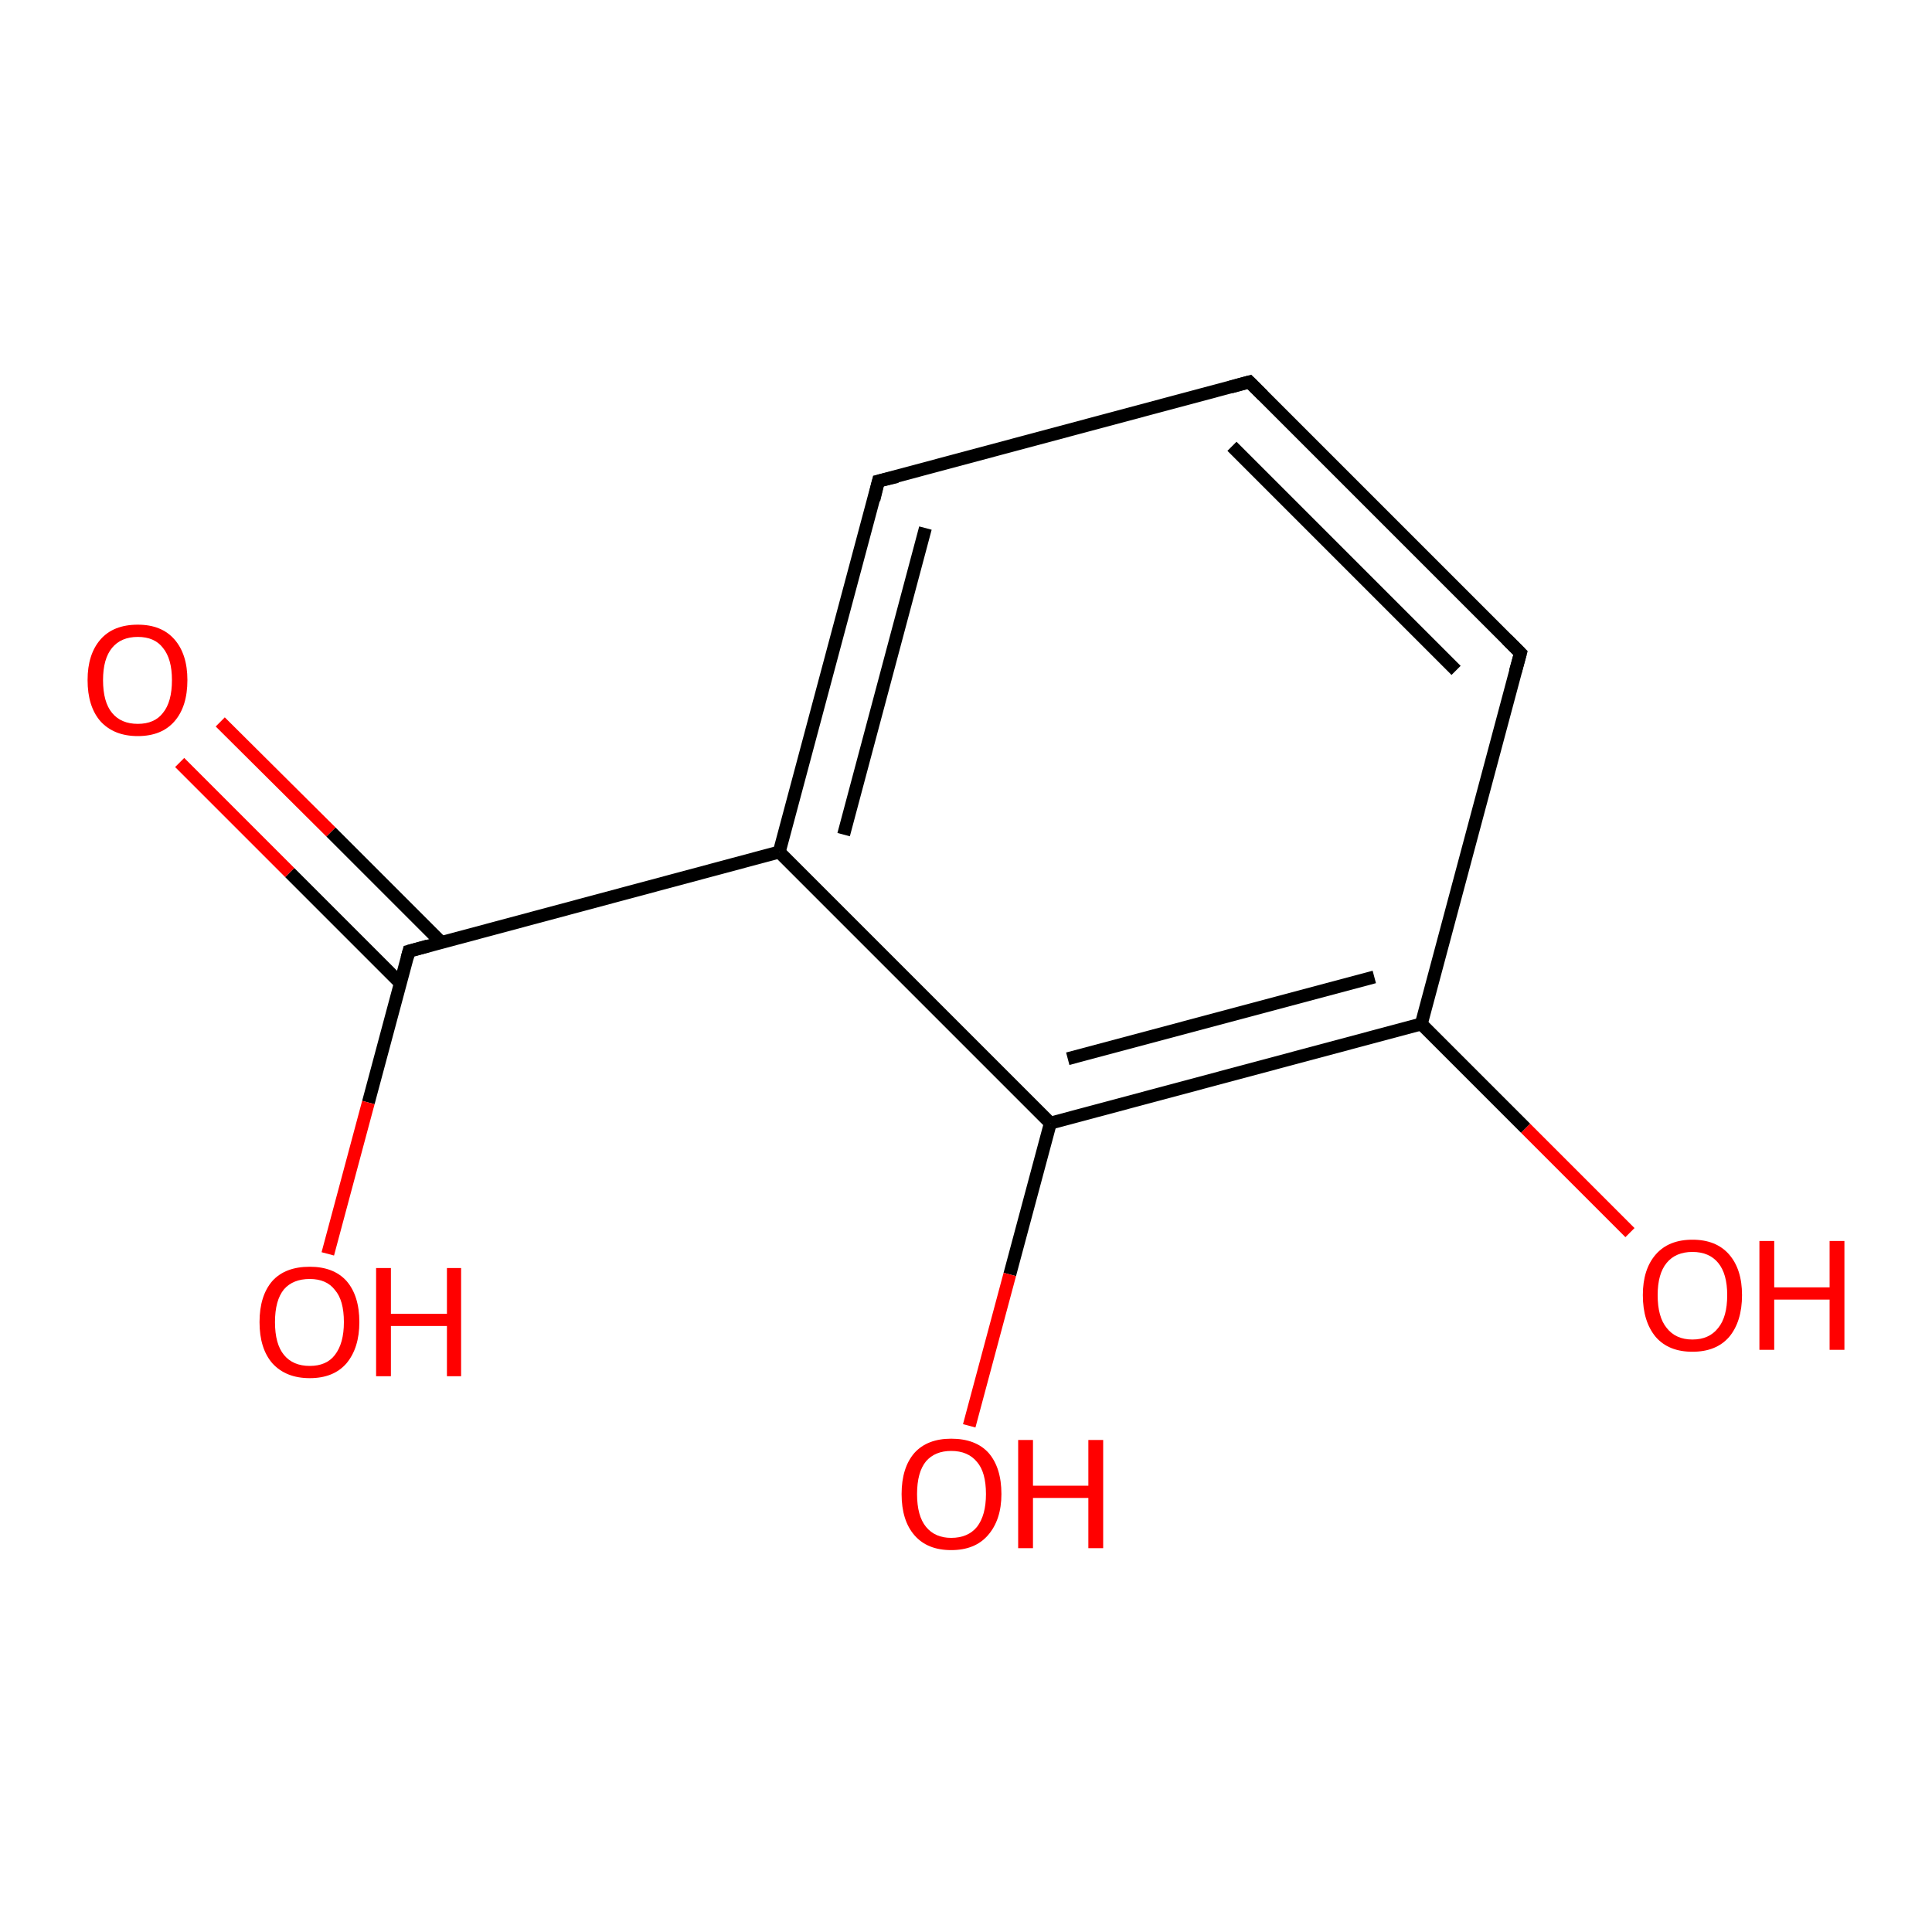 <?xml version='1.0' encoding='iso-8859-1'?>
<svg version='1.1' baseProfile='full'
              xmlns='http://www.w3.org/2000/svg'
                      xmlns:rdkit='http://www.rdkit.org/xml'
                      xmlns:xlink='http://www.w3.org/1999/xlink'
                  xml:space='preserve'
width='300px' height='300px' viewBox='0 0 300 300'>
<!-- END OF HEADER -->
<rect style='opacity:1.0;fill:#FFFFFF;stroke:none' width='300.0' height='300.0' x='0.0' y='0.0'> </rect>
<path class='bond-0 atom-0 atom-1' d='M 34.2,112.1 L 51.4,129.2' style='fill:none;fill-rule:evenodd;stroke:#FF0000;stroke-width:2.0px;stroke-linecap:butt;stroke-linejoin:miter;stroke-opacity:1' />
<path class='bond-0 atom-0 atom-1' d='M 51.4,129.2 L 68.5,146.3' style='fill:none;fill-rule:evenodd;stroke:#000000;stroke-width:2.0px;stroke-linecap:butt;stroke-linejoin:miter;stroke-opacity:1' />
<path class='bond-0 atom-0 atom-1' d='M 27.9,118.4 L 45.0,135.5' style='fill:none;fill-rule:evenodd;stroke:#FF0000;stroke-width:2.0px;stroke-linecap:butt;stroke-linejoin:miter;stroke-opacity:1' />
<path class='bond-0 atom-0 atom-1' d='M 45.0,135.5 L 62.2,152.7' style='fill:none;fill-rule:evenodd;stroke:#000000;stroke-width:2.0px;stroke-linecap:butt;stroke-linejoin:miter;stroke-opacity:1' />
<path class='bond-1 atom-1 atom-2' d='M 63.5,147.7 L 57.2,171.2' style='fill:none;fill-rule:evenodd;stroke:#000000;stroke-width:2.0px;stroke-linecap:butt;stroke-linejoin:miter;stroke-opacity:1' />
<path class='bond-1 atom-1 atom-2' d='M 57.2,171.2 L 50.9,194.7' style='fill:none;fill-rule:evenodd;stroke:#FF0000;stroke-width:2.0px;stroke-linecap:butt;stroke-linejoin:miter;stroke-opacity:1' />
<path class='bond-2 atom-1 atom-3' d='M 63.5,147.7 L 121.0,132.3' style='fill:none;fill-rule:evenodd;stroke:#000000;stroke-width:2.0px;stroke-linecap:butt;stroke-linejoin:miter;stroke-opacity:1' />
<path class='bond-3 atom-3 atom-4' d='M 121.0,132.3 L 136.4,74.7' style='fill:none;fill-rule:evenodd;stroke:#000000;stroke-width:2.0px;stroke-linecap:butt;stroke-linejoin:miter;stroke-opacity:1' />
<path class='bond-3 atom-3 atom-4' d='M 131.0,129.6 L 143.7,82.0' style='fill:none;fill-rule:evenodd;stroke:#000000;stroke-width:2.0px;stroke-linecap:butt;stroke-linejoin:miter;stroke-opacity:1' />
<path class='bond-4 atom-4 atom-5' d='M 136.4,74.7 L 194.0,59.3' style='fill:none;fill-rule:evenodd;stroke:#000000;stroke-width:2.0px;stroke-linecap:butt;stroke-linejoin:miter;stroke-opacity:1' />
<path class='bond-5 atom-5 atom-6' d='M 194.0,59.3 L 236.1,101.4' style='fill:none;fill-rule:evenodd;stroke:#000000;stroke-width:2.0px;stroke-linecap:butt;stroke-linejoin:miter;stroke-opacity:1' />
<path class='bond-5 atom-5 atom-6' d='M 191.3,69.3 L 226.1,104.1' style='fill:none;fill-rule:evenodd;stroke:#000000;stroke-width:2.0px;stroke-linecap:butt;stroke-linejoin:miter;stroke-opacity:1' />
<path class='bond-6 atom-6 atom-7' d='M 236.1,101.4 L 220.7,159.0' style='fill:none;fill-rule:evenodd;stroke:#000000;stroke-width:2.0px;stroke-linecap:butt;stroke-linejoin:miter;stroke-opacity:1' />
<path class='bond-7 atom-7 atom-8' d='M 220.7,159.0 L 236.9,175.2' style='fill:none;fill-rule:evenodd;stroke:#000000;stroke-width:2.0px;stroke-linecap:butt;stroke-linejoin:miter;stroke-opacity:1' />
<path class='bond-7 atom-7 atom-8' d='M 236.9,175.2 L 253.1,191.4' style='fill:none;fill-rule:evenodd;stroke:#FF0000;stroke-width:2.0px;stroke-linecap:butt;stroke-linejoin:miter;stroke-opacity:1' />
<path class='bond-8 atom-7 atom-9' d='M 220.7,159.0 L 163.1,174.4' style='fill:none;fill-rule:evenodd;stroke:#000000;stroke-width:2.0px;stroke-linecap:butt;stroke-linejoin:miter;stroke-opacity:1' />
<path class='bond-8 atom-7 atom-9' d='M 213.4,151.7 L 165.8,164.4' style='fill:none;fill-rule:evenodd;stroke:#000000;stroke-width:2.0px;stroke-linecap:butt;stroke-linejoin:miter;stroke-opacity:1' />
<path class='bond-9 atom-9 atom-10' d='M 163.1,174.4 L 156.8,197.9' style='fill:none;fill-rule:evenodd;stroke:#000000;stroke-width:2.0px;stroke-linecap:butt;stroke-linejoin:miter;stroke-opacity:1' />
<path class='bond-9 atom-9 atom-10' d='M 156.8,197.9 L 150.5,221.4' style='fill:none;fill-rule:evenodd;stroke:#FF0000;stroke-width:2.0px;stroke-linecap:butt;stroke-linejoin:miter;stroke-opacity:1' />
<path class='bond-10 atom-9 atom-3' d='M 163.1,174.4 L 121.0,132.3' style='fill:none;fill-rule:evenodd;stroke:#000000;stroke-width:2.0px;stroke-linecap:butt;stroke-linejoin:miter;stroke-opacity:1' />
<path d='M 63.2,148.8 L 63.5,147.7 L 66.4,146.9' style='fill:none;stroke:#000000;stroke-width:2.0px;stroke-linecap:butt;stroke-linejoin:miter;stroke-opacity:1;' />
<path d='M 135.7,77.6 L 136.4,74.7 L 139.3,74.0' style='fill:none;stroke:#000000;stroke-width:2.0px;stroke-linecap:butt;stroke-linejoin:miter;stroke-opacity:1;' />
<path d='M 191.1,60.1 L 194.0,59.3 L 196.1,61.4' style='fill:none;stroke:#000000;stroke-width:2.0px;stroke-linecap:butt;stroke-linejoin:miter;stroke-opacity:1;' />
<path d='M 234.0,99.3 L 236.1,101.4 L 235.3,104.3' style='fill:none;stroke:#000000;stroke-width:2.0px;stroke-linecap:butt;stroke-linejoin:miter;stroke-opacity:1;' />
<path class='atom-0' d='M 13.6 105.6
Q 13.6 101.6, 15.6 99.3
Q 17.6 97.0, 21.4 97.0
Q 25.1 97.0, 27.1 99.3
Q 29.1 101.6, 29.1 105.6
Q 29.1 109.7, 27.1 112.0
Q 25.1 114.3, 21.4 114.3
Q 17.7 114.3, 15.6 112.0
Q 13.6 109.7, 13.6 105.6
M 21.4 112.4
Q 24.0 112.4, 25.3 110.7
Q 26.7 109.0, 26.7 105.6
Q 26.7 102.3, 25.3 100.6
Q 24.0 98.9, 21.4 98.9
Q 18.8 98.9, 17.4 100.6
Q 16.0 102.3, 16.0 105.6
Q 16.0 109.0, 17.4 110.7
Q 18.8 112.4, 21.4 112.4
' fill='#FF0000'/>
<path class='atom-2' d='M 40.3 205.3
Q 40.3 201.2, 42.3 198.9
Q 44.3 196.7, 48.1 196.7
Q 51.8 196.7, 53.8 198.9
Q 55.8 201.2, 55.8 205.3
Q 55.8 209.3, 53.8 211.7
Q 51.8 214.0, 48.1 214.0
Q 44.4 214.0, 42.3 211.7
Q 40.3 209.4, 40.3 205.3
M 48.1 212.1
Q 50.7 212.1, 52.0 210.4
Q 53.4 208.6, 53.4 205.3
Q 53.4 201.9, 52.0 200.3
Q 50.7 198.6, 48.1 198.6
Q 45.5 198.6, 44.1 200.2
Q 42.7 201.9, 42.7 205.3
Q 42.7 208.7, 44.1 210.4
Q 45.5 212.1, 48.1 212.1
' fill='#FF0000'/>
<path class='atom-2' d='M 58.4 196.9
L 60.7 196.9
L 60.7 204.0
L 69.4 204.0
L 69.4 196.9
L 71.6 196.9
L 71.6 213.7
L 69.4 213.7
L 69.4 205.9
L 60.7 205.9
L 60.7 213.7
L 58.4 213.7
L 58.4 196.9
' fill='#FF0000'/>
<path class='atom-8' d='M 255.1 201.1
Q 255.1 197.1, 257.1 194.8
Q 259.1 192.5, 262.8 192.5
Q 266.5 192.5, 268.5 194.8
Q 270.5 197.1, 270.5 201.1
Q 270.5 205.2, 268.5 207.6
Q 266.5 209.9, 262.8 209.9
Q 259.1 209.9, 257.1 207.6
Q 255.1 205.2, 255.1 201.1
M 262.8 208.0
Q 265.4 208.0, 266.8 206.2
Q 268.2 204.5, 268.2 201.1
Q 268.2 197.8, 266.8 196.1
Q 265.4 194.4, 262.8 194.4
Q 260.2 194.4, 258.8 196.1
Q 257.4 197.8, 257.4 201.1
Q 257.4 204.5, 258.8 206.2
Q 260.2 208.0, 262.8 208.0
' fill='#FF0000'/>
<path class='atom-8' d='M 273.2 192.7
L 275.5 192.7
L 275.5 199.9
L 284.1 199.9
L 284.1 192.7
L 286.4 192.7
L 286.4 209.6
L 284.1 209.6
L 284.1 201.8
L 275.5 201.8
L 275.5 209.6
L 273.2 209.6
L 273.2 192.7
' fill='#FF0000'/>
<path class='atom-10' d='M 140.0 232.0
Q 140.0 227.9, 142.0 225.6
Q 144.0 223.4, 147.7 223.4
Q 151.5 223.4, 153.5 225.6
Q 155.5 227.9, 155.5 232.0
Q 155.5 236.0, 153.4 238.4
Q 151.4 240.7, 147.7 240.7
Q 144.0 240.7, 142.0 238.4
Q 140.0 236.1, 140.0 232.0
M 147.7 238.8
Q 150.3 238.8, 151.7 237.1
Q 153.1 235.3, 153.1 232.0
Q 153.1 228.6, 151.7 227.0
Q 150.3 225.3, 147.7 225.3
Q 145.2 225.3, 143.8 226.9
Q 142.4 228.6, 142.4 232.0
Q 142.4 235.4, 143.8 237.1
Q 145.2 238.8, 147.7 238.8
' fill='#FF0000'/>
<path class='atom-10' d='M 158.1 223.6
L 160.4 223.6
L 160.4 230.7
L 169.0 230.7
L 169.0 223.6
L 171.3 223.6
L 171.3 240.4
L 169.0 240.4
L 169.0 232.6
L 160.4 232.6
L 160.4 240.4
L 158.1 240.4
L 158.1 223.6
' fill='#FF0000'/>
</svg>

